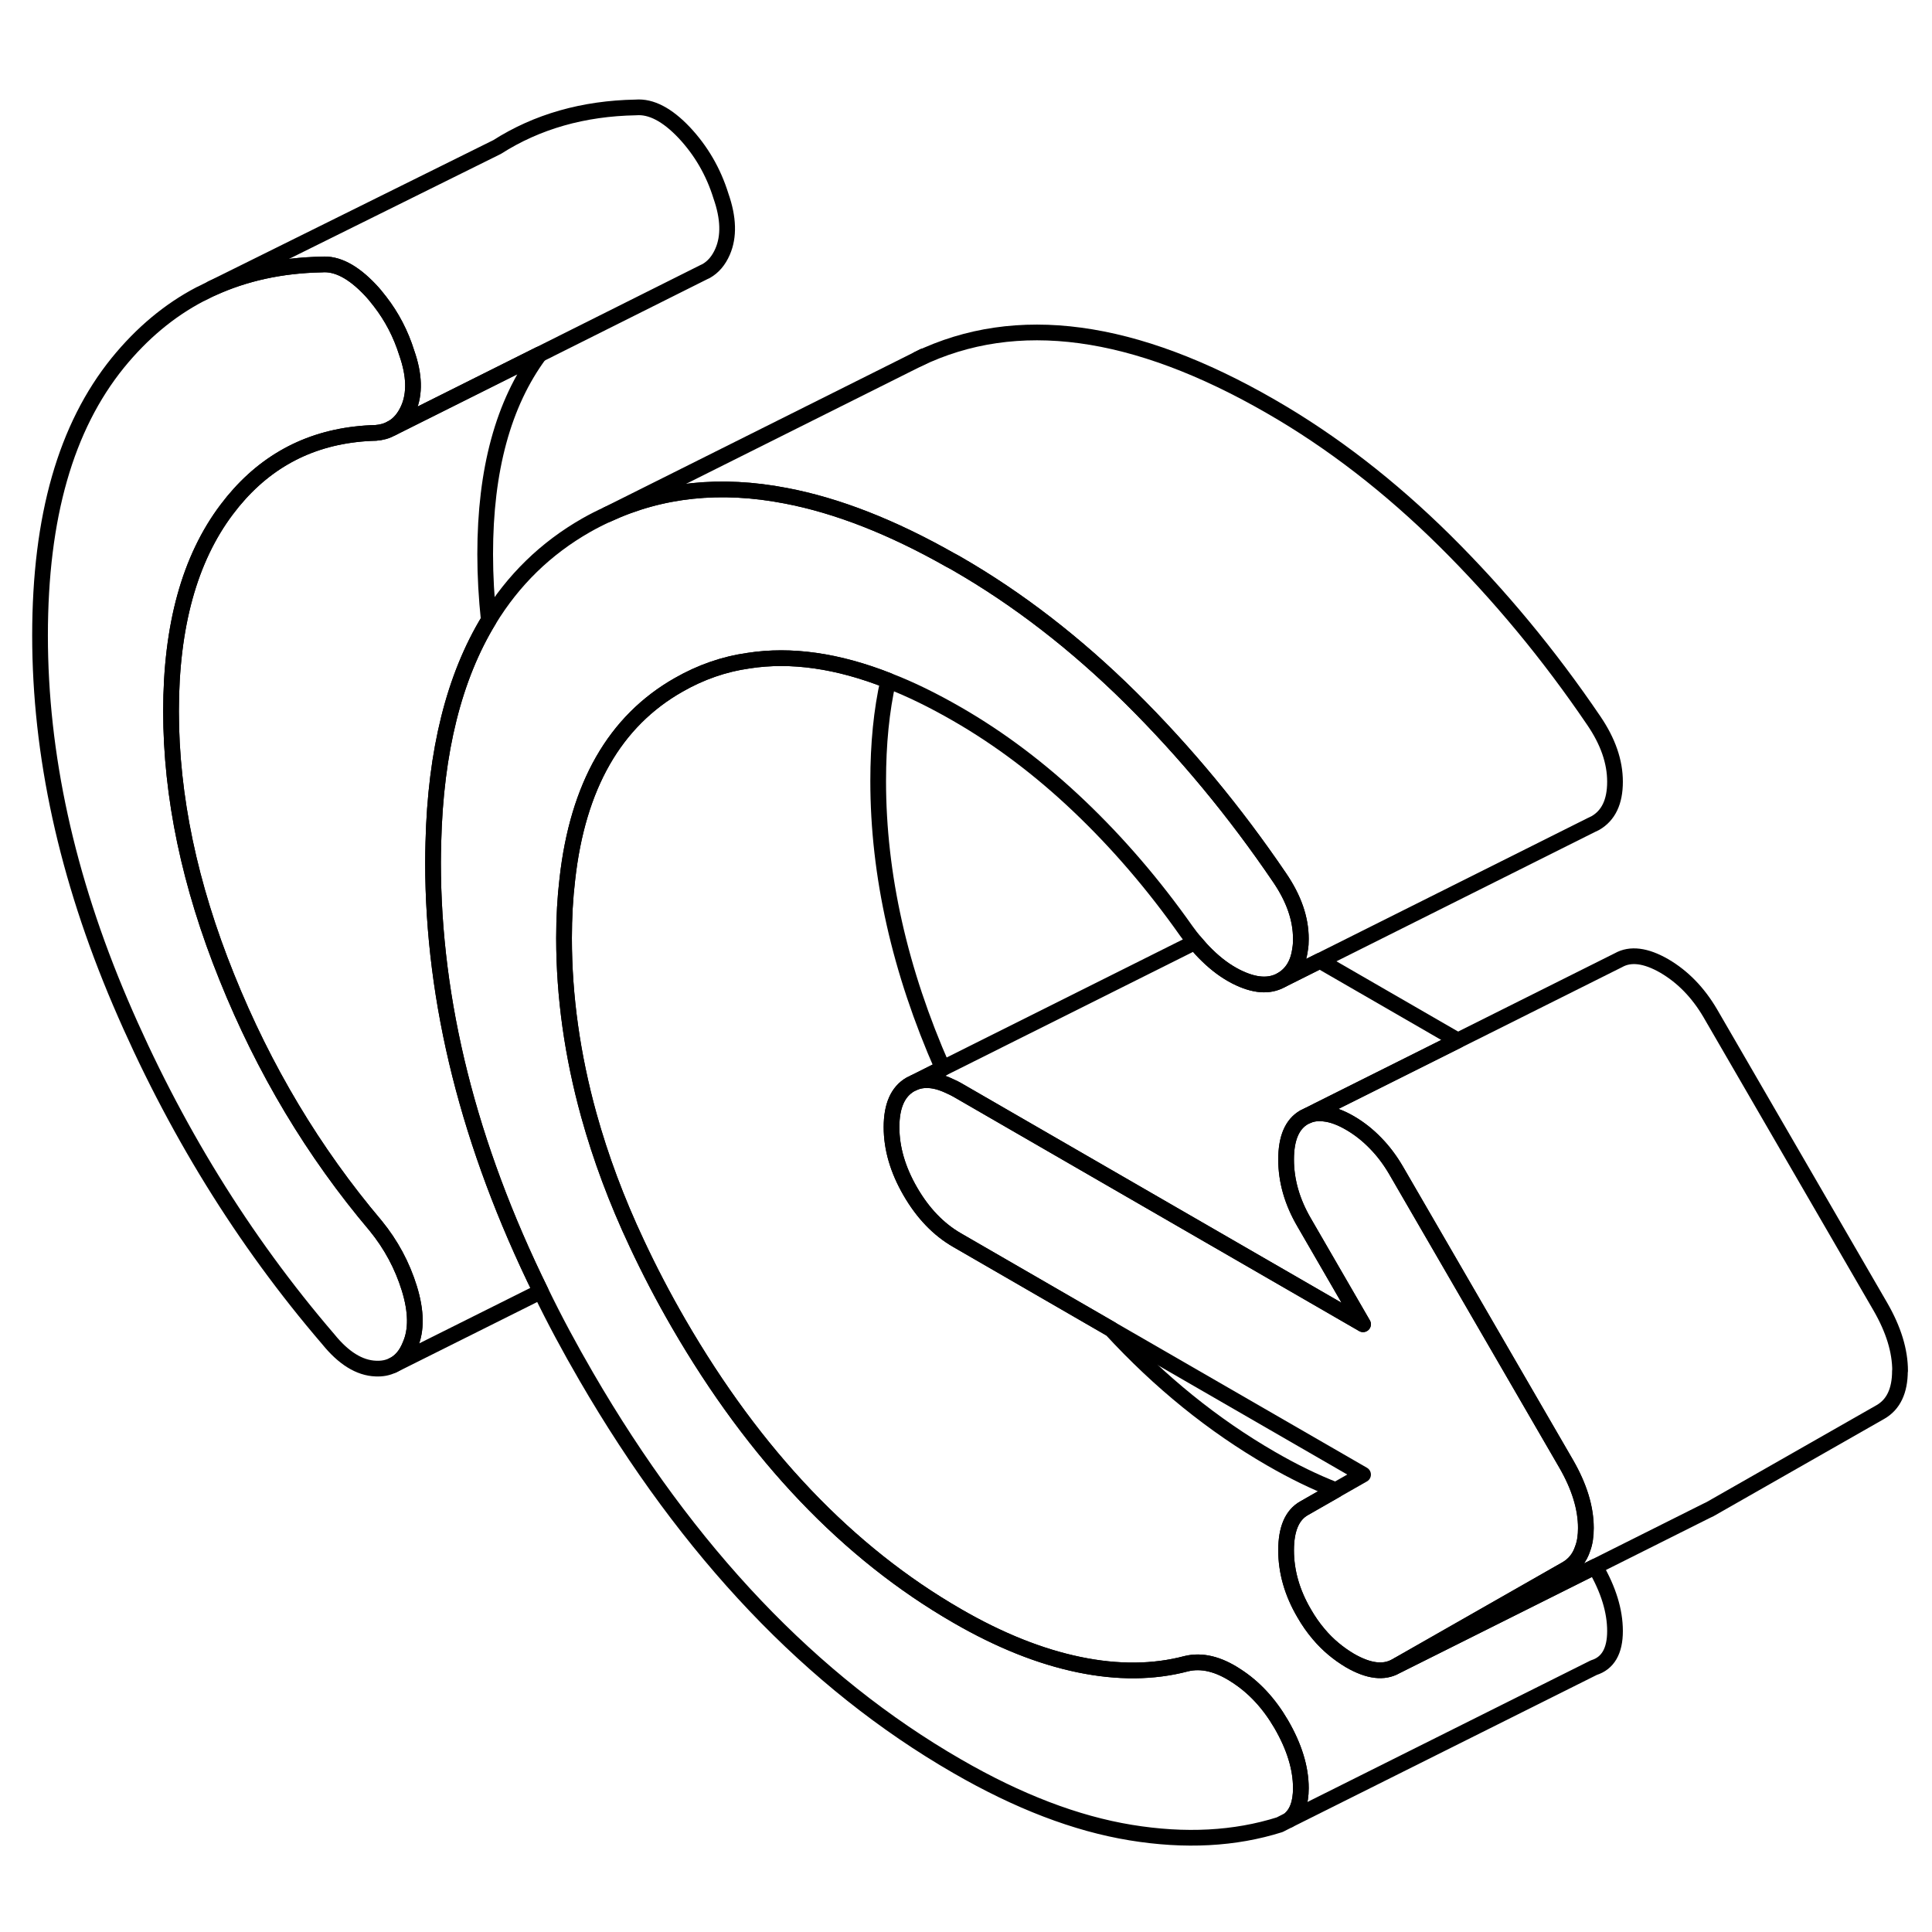 <svg width="48" height="48" viewBox="0 0 123 115" fill="none" xmlns="http://www.w3.org/2000/svg" stroke-width="1px"
     stroke-linecap="round" stroke-linejoin="round">
    <path d="M102.819 99.84C102.819 101.11 102.369 101.89 101.469 102.17L82.059 111.87C82.569 111.47 82.819 110.79 82.819 109.84C82.819 108.56 82.399 107.2 81.569 105.77C80.799 104.45 79.849 103.42 78.699 102.68C77.559 101.93 76.499 101.68 75.519 101.92C73.439 102.47 71.159 102.49 68.699 101.98C66.229 101.47 63.639 100.44 60.929 98.87C53.979 94.86 48.069 88.66 43.209 80.27C42.219 78.56 41.329 76.85 40.539 75.16C39.249 72.42 38.239 69.7 37.489 67C36.439 63.2 35.909 59.44 35.909 55.72C35.909 54.4 35.979 53.16 36.119 51.98C36.779 46.04 39.139 41.91 43.209 39.6C44.609 38.8 46.089 38.28 47.659 38.06C50.359 37.64 53.329 38.06 56.549 39.33C56.119 41.23 55.909 43.36 55.909 45.72C55.909 51.7 57.279 57.8 60.019 64.01L58.209 64.92L57.959 65.04C57.159 65.5 56.759 66.4 56.759 67.76C56.759 69.12 57.159 70.48 57.959 71.86C58.759 73.24 59.749 74.27 60.929 74.95L70.739 80.62C73.839 83.99 77.239 86.74 80.929 88.87C82.329 89.68 83.699 90.35 85.039 90.87L83.029 92.02C82.259 92.45 81.879 93.35 81.879 94.7C81.879 96.05 82.259 97.4 83.029 98.71C83.309 99.2 83.619 99.64 83.959 100.04C84.539 100.73 85.209 101.28 85.949 101.72C87.129 102.4 88.099 102.52 88.869 102.08L89.029 102L101.549 95.74C101.549 95.74 101.559 95.76 101.569 95.77C102.399 97.2 102.819 98.56 102.819 99.84Z" stroke="currentColor" stroke-linejoin="round"/>
    <path d="M120.959 83.279C120.959 84.549 120.539 85.429 119.709 85.899L108.869 92.079L108.639 92.189L101.549 95.74L89.029 101.999L99.719 95.899C100.229 95.609 100.579 95.169 100.769 94.579C100.909 94.209 100.969 93.769 100.969 93.279C100.969 91.999 100.549 90.639 99.719 89.199L88.879 70.499C88.499 69.85 88.069 69.279 87.589 68.789C87.099 68.279 86.559 67.85 85.959 67.499C85.359 67.15 84.809 66.949 84.319 66.899C83.939 66.849 83.589 66.889 83.269 67.019L83.939 66.679L92.819 62.239L103.039 57.13C103.799 56.7 104.779 56.819 105.959 57.499C107.139 58.19 108.109 59.19 108.879 60.499L119.719 79.199C120.549 80.639 120.969 81.999 120.969 83.279H120.959Z" stroke="currentColor" stroke-linejoin="round"/>
    <path d="M100.959 93.279C100.959 93.769 100.899 94.21 100.759 94.579C100.569 95.169 100.219 95.609 99.709 95.899L89.019 101.99L88.869 102.079C88.099 102.519 87.129 102.399 85.949 101.719C85.209 101.279 84.539 100.729 83.959 100.039C83.619 99.639 83.309 99.2 83.029 98.71C82.259 97.4 81.879 96.059 81.879 94.7C81.879 93.34 82.259 92.449 83.029 92.019L85.039 90.87L86.779 89.879L70.739 80.62L60.929 74.95C59.749 74.269 58.759 73.24 57.959 71.859C57.159 70.48 56.759 69.109 56.759 67.759C56.759 66.409 57.159 65.499 57.959 65.039L58.209 64.919C58.869 64.649 59.649 64.74 60.549 65.189C60.669 65.24 60.799 65.309 60.929 65.379L86.779 80.309L83.029 73.829C82.259 72.51 81.879 71.18 81.879 69.82C81.879 68.46 82.259 67.57 83.029 67.129L83.259 67.019C83.579 66.889 83.929 66.849 84.309 66.899C84.799 66.949 85.349 67.15 85.949 67.499C86.549 67.85 87.089 68.279 87.579 68.789C88.059 69.279 88.489 69.85 88.869 70.499L99.709 89.2C100.539 90.639 100.959 91.999 100.959 93.279Z" stroke="currentColor" stroke-linejoin="round"/>
    <path d="M26.109 81.639C26.529 80.689 26.509 79.48 26.059 78.019C25.609 76.57 24.899 75.24 23.919 74.04C19.959 69.36 16.799 64.08 14.439 58.21C12.069 52.34 10.889 46.7 10.889 41.279C10.889 35.859 12.069 31.57 14.439 28.43C16.539 25.64 19.269 24.04 22.639 23.649C23.059 23.599 23.479 23.57 23.919 23.56C24.299 23.53 24.629 23.439 24.919 23.27L24.969 23.25L34.349 18.56C32.039 21.69 30.889 25.919 30.889 31.279C30.889 32.66 30.969 34.06 31.119 35.48C28.909 39.11 27.729 43.819 27.589 49.639C27.579 50.059 27.569 50.48 27.569 50.91C27.569 59.8 29.849 68.9 34.429 78.22L25.019 82.92C25.489 82.69 25.859 82.269 26.109 81.639Z" stroke="currentColor" stroke-linejoin="round"/>
    <path d="M26.109 81.64C25.859 82.27 25.489 82.69 25.019 82.92H25.009C24.689 83.08 24.329 83.15 23.919 83.13C22.879 83.09 21.869 82.46 20.899 81.26C15.479 74.95 11.069 67.79 7.659 59.81C4.249 51.82 2.549 44.04 2.549 36.46C2.549 28.88 4.199 23.18 7.499 19.1C9.029 17.22 10.769 15.76 12.739 14.73L12.809 14.7L13.489 14.36C15.579 13.4 17.909 12.89 20.479 12.84C21.449 12.76 22.479 13.3 23.559 14.44C23.789 14.68 23.999 14.94 24.199 15.2C24.949 16.17 25.519 17.26 25.899 18.48C26.389 19.88 26.419 21.06 26.009 22.01C25.759 22.58 25.419 22.99 24.969 23.25L24.919 23.27C24.629 23.44 24.299 23.53 23.919 23.56C23.479 23.57 23.059 23.6 22.639 23.65C19.269 24.04 16.539 25.64 14.439 28.43C12.069 31.57 10.889 35.85 10.889 41.28C10.889 46.71 12.069 52.34 14.439 58.21C16.799 64.08 19.959 69.36 23.919 74.04C24.899 75.24 25.609 76.57 26.059 78.02C26.509 79.48 26.529 80.69 26.109 81.64Z" stroke="currentColor" stroke-linejoin="round"/>
    <path d="M46.009 12.01C45.759 12.59 45.409 13 44.949 13.26L44.819 13.32L34.349 18.56L24.969 23.25C25.419 22.99 25.759 22.58 26.009 22.01C26.419 21.06 26.389 19.88 25.899 18.48C25.519 17.26 24.949 16.17 24.199 15.2C23.999 14.94 23.789 14.68 23.559 14.44C22.479 13.3 21.449 12.76 20.479 12.84C17.909 12.89 15.579 13.4 13.489 14.36L31.649 5.36C34.189 3.74 37.139 2.9 40.479 2.84C41.449 2.76 42.479 3.3 43.559 4.44C44.629 5.58 45.419 6.93 45.899 8.48C46.389 9.88 46.419 11.06 46.009 12.01Z" stroke="currentColor" stroke-linejoin="round"/>
    <path d="M81.569 105.769C82.399 107.199 82.819 108.56 82.819 109.84C82.819 110.79 82.569 111.47 82.059 111.87L81.469 112.17C78.619 113.07 75.449 113.24 71.979 112.67C68.499 112.1 64.819 110.69 60.929 108.44C51.689 103.11 43.819 94.83 37.319 83.63C36.269 81.82 35.299 80.02 34.429 78.22C29.849 68.9 27.569 59.8 27.569 50.91C27.569 50.48 27.579 50.059 27.589 49.639C27.729 43.819 28.909 39.11 31.119 35.48C32.669 32.93 34.739 30.91 37.319 29.439C37.759 29.189 38.209 28.96 38.669 28.75C42.089 27.16 45.879 26.759 50.019 27.559C53.289 28.18 56.789 29.549 60.509 31.66C60.649 31.73 60.789 31.809 60.929 31.89C64.819 34.13 68.499 36.98 71.979 40.419C75.449 43.859 78.619 47.68 81.469 51.88C82.369 53.2 82.819 54.489 82.819 55.77C82.819 56.01 82.809 56.23 82.769 56.44C82.649 57.359 82.249 58.01 81.569 58.4C80.799 58.83 79.849 58.76 78.699 58.179C78.049 57.849 77.429 57.389 76.839 56.809C76.579 56.559 76.329 56.28 76.079 55.98C75.889 55.76 75.699 55.51 75.519 55.26C73.439 52.309 71.159 49.66 68.699 47.319C66.229 44.969 63.639 43.02 60.929 41.46C59.419 40.59 57.959 39.87 56.549 39.33C53.329 38.06 50.359 37.639 47.659 38.059C46.089 38.279 44.609 38.8 43.209 39.6C39.139 41.91 36.779 46.04 36.119 51.98C35.979 53.16 35.909 54.4 35.909 55.72C35.909 59.44 36.439 63.2 37.489 67C38.239 69.7 39.249 72.419 40.539 75.159C41.329 76.85 42.219 78.559 43.209 80.269C48.069 88.659 53.979 94.86 60.929 98.87C63.639 100.44 66.229 101.47 68.699 101.98C71.159 102.49 73.439 102.47 75.519 101.92C76.499 101.68 77.559 101.93 78.699 102.68C79.849 103.42 80.799 104.449 81.569 105.769Z" stroke="currentColor" stroke-linejoin="round"/>
    <path d="M83.029 73.829L86.779 80.309L60.929 65.379C60.799 65.309 60.669 65.24 60.549 65.189C59.649 64.74 58.869 64.649 58.209 64.919L60.019 64.009L76.079 55.98C76.329 56.279 76.579 56.559 76.839 56.809C77.429 57.389 78.049 57.849 78.699 58.179C79.849 58.759 80.799 58.829 81.569 58.399L84.029 57.169L92.809 62.239L83.929 66.679L83.259 67.019L83.029 67.129C82.259 67.57 81.879 68.469 81.879 69.82C81.879 71.169 82.259 72.51 83.029 73.829Z" stroke="currentColor" stroke-linejoin="round"/>
    <path d="M102.819 45.77C102.819 47.05 102.399 47.92 101.569 48.4L101.319 48.52L84.029 57.17L81.569 58.4C82.249 58.01 82.649 57.36 82.769 56.44C82.809 56.23 82.819 56.01 82.819 55.77C82.819 54.49 82.369 53.2 81.469 51.88C78.619 47.68 75.449 43.86 71.979 40.42C68.499 36.98 64.819 34.13 60.929 31.89C60.789 31.81 60.649 31.73 60.509 31.66C56.789 29.55 53.289 28.18 50.019 27.56C45.879 26.76 42.089 27.16 38.669 28.75L57.629 19.27L58.449 18.86C64.719 15.84 72.219 16.86 80.929 21.89C84.819 24.13 88.499 26.98 91.979 30.42C95.449 33.86 98.619 37.68 101.469 41.88C102.369 43.2 102.819 44.49 102.819 45.77Z" stroke="currentColor" stroke-linejoin="round"/>
    <path d="M58.799 18.68L58.449 18.86" stroke="currentColor" stroke-linejoin="round"/>
</svg>